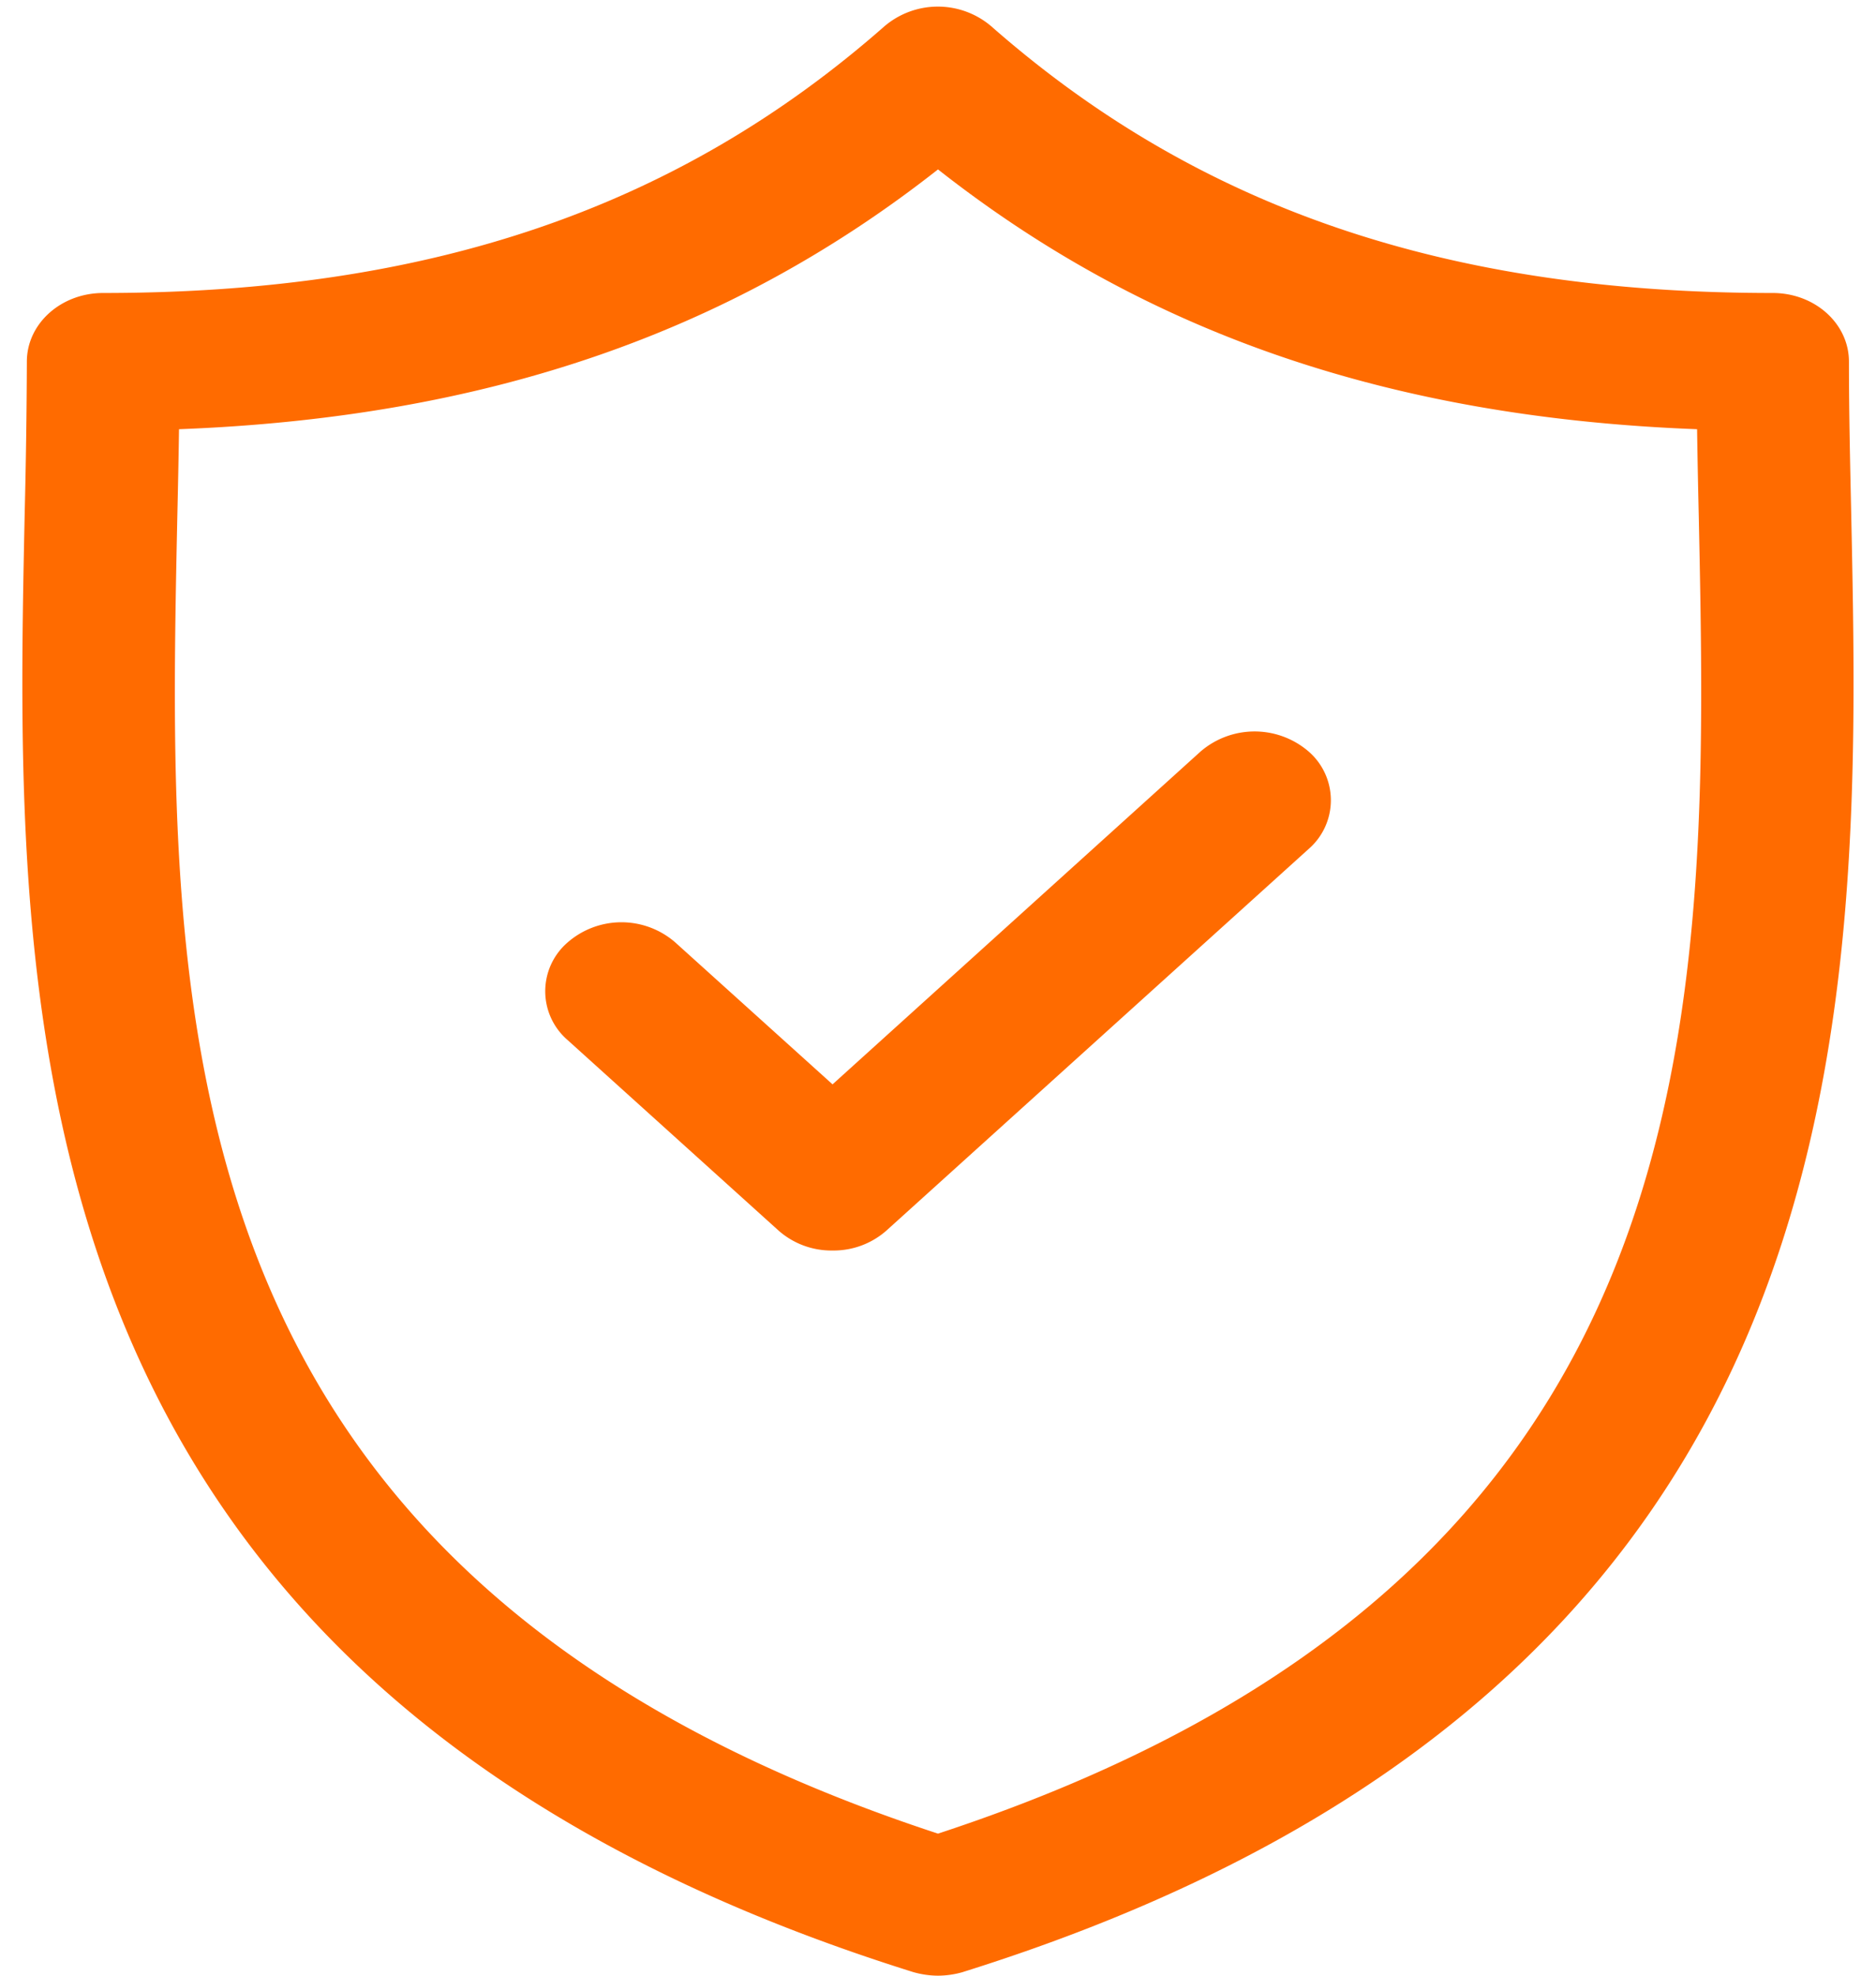 <svg xmlns="http://www.w3.org/2000/svg" width="19" height="20"><path fill="#ff6b00" d="M9.753 19.963A.926.926 0 019.5 20a.929.929 0 01-.253-.037C0 17.068.145 10.207.25 5.199a72.23 72.23 0 00.022-1.538c0-.385.346-.695.773-.695 3.304 0 5.819-.859 7.915-2.702a.834.834 0 011.077 0c2.097 1.843 4.613 2.702 7.917 2.702.427 0 .772.31.772.695 0 .49.011 1 .023 1.538.105 5.007.25 11.869-8.997 14.764zm7.452-14.737a97.564 97.564 0 01-.017-.881c-3.095-.118-5.57-.965-7.688-2.63-2.118 1.665-4.593 2.512-7.687 2.63-.004.285-.01.578-.017.881C1.69 10.261 1.57 15.96 9.5 18.562c7.93-2.603 7.81-8.301 7.705-13.336zm-3.952 2.381a.653.653 0 010 .988l-4.275 3.862a.808.808 0 01-.546.202.808.808 0 01-.547-.202l-2.137-1.929a.652.652 0 010-.987.83.83 0 011.092 0l1.592 1.436 3.728-3.37a.839.839 0 011.093 0z"/></svg>